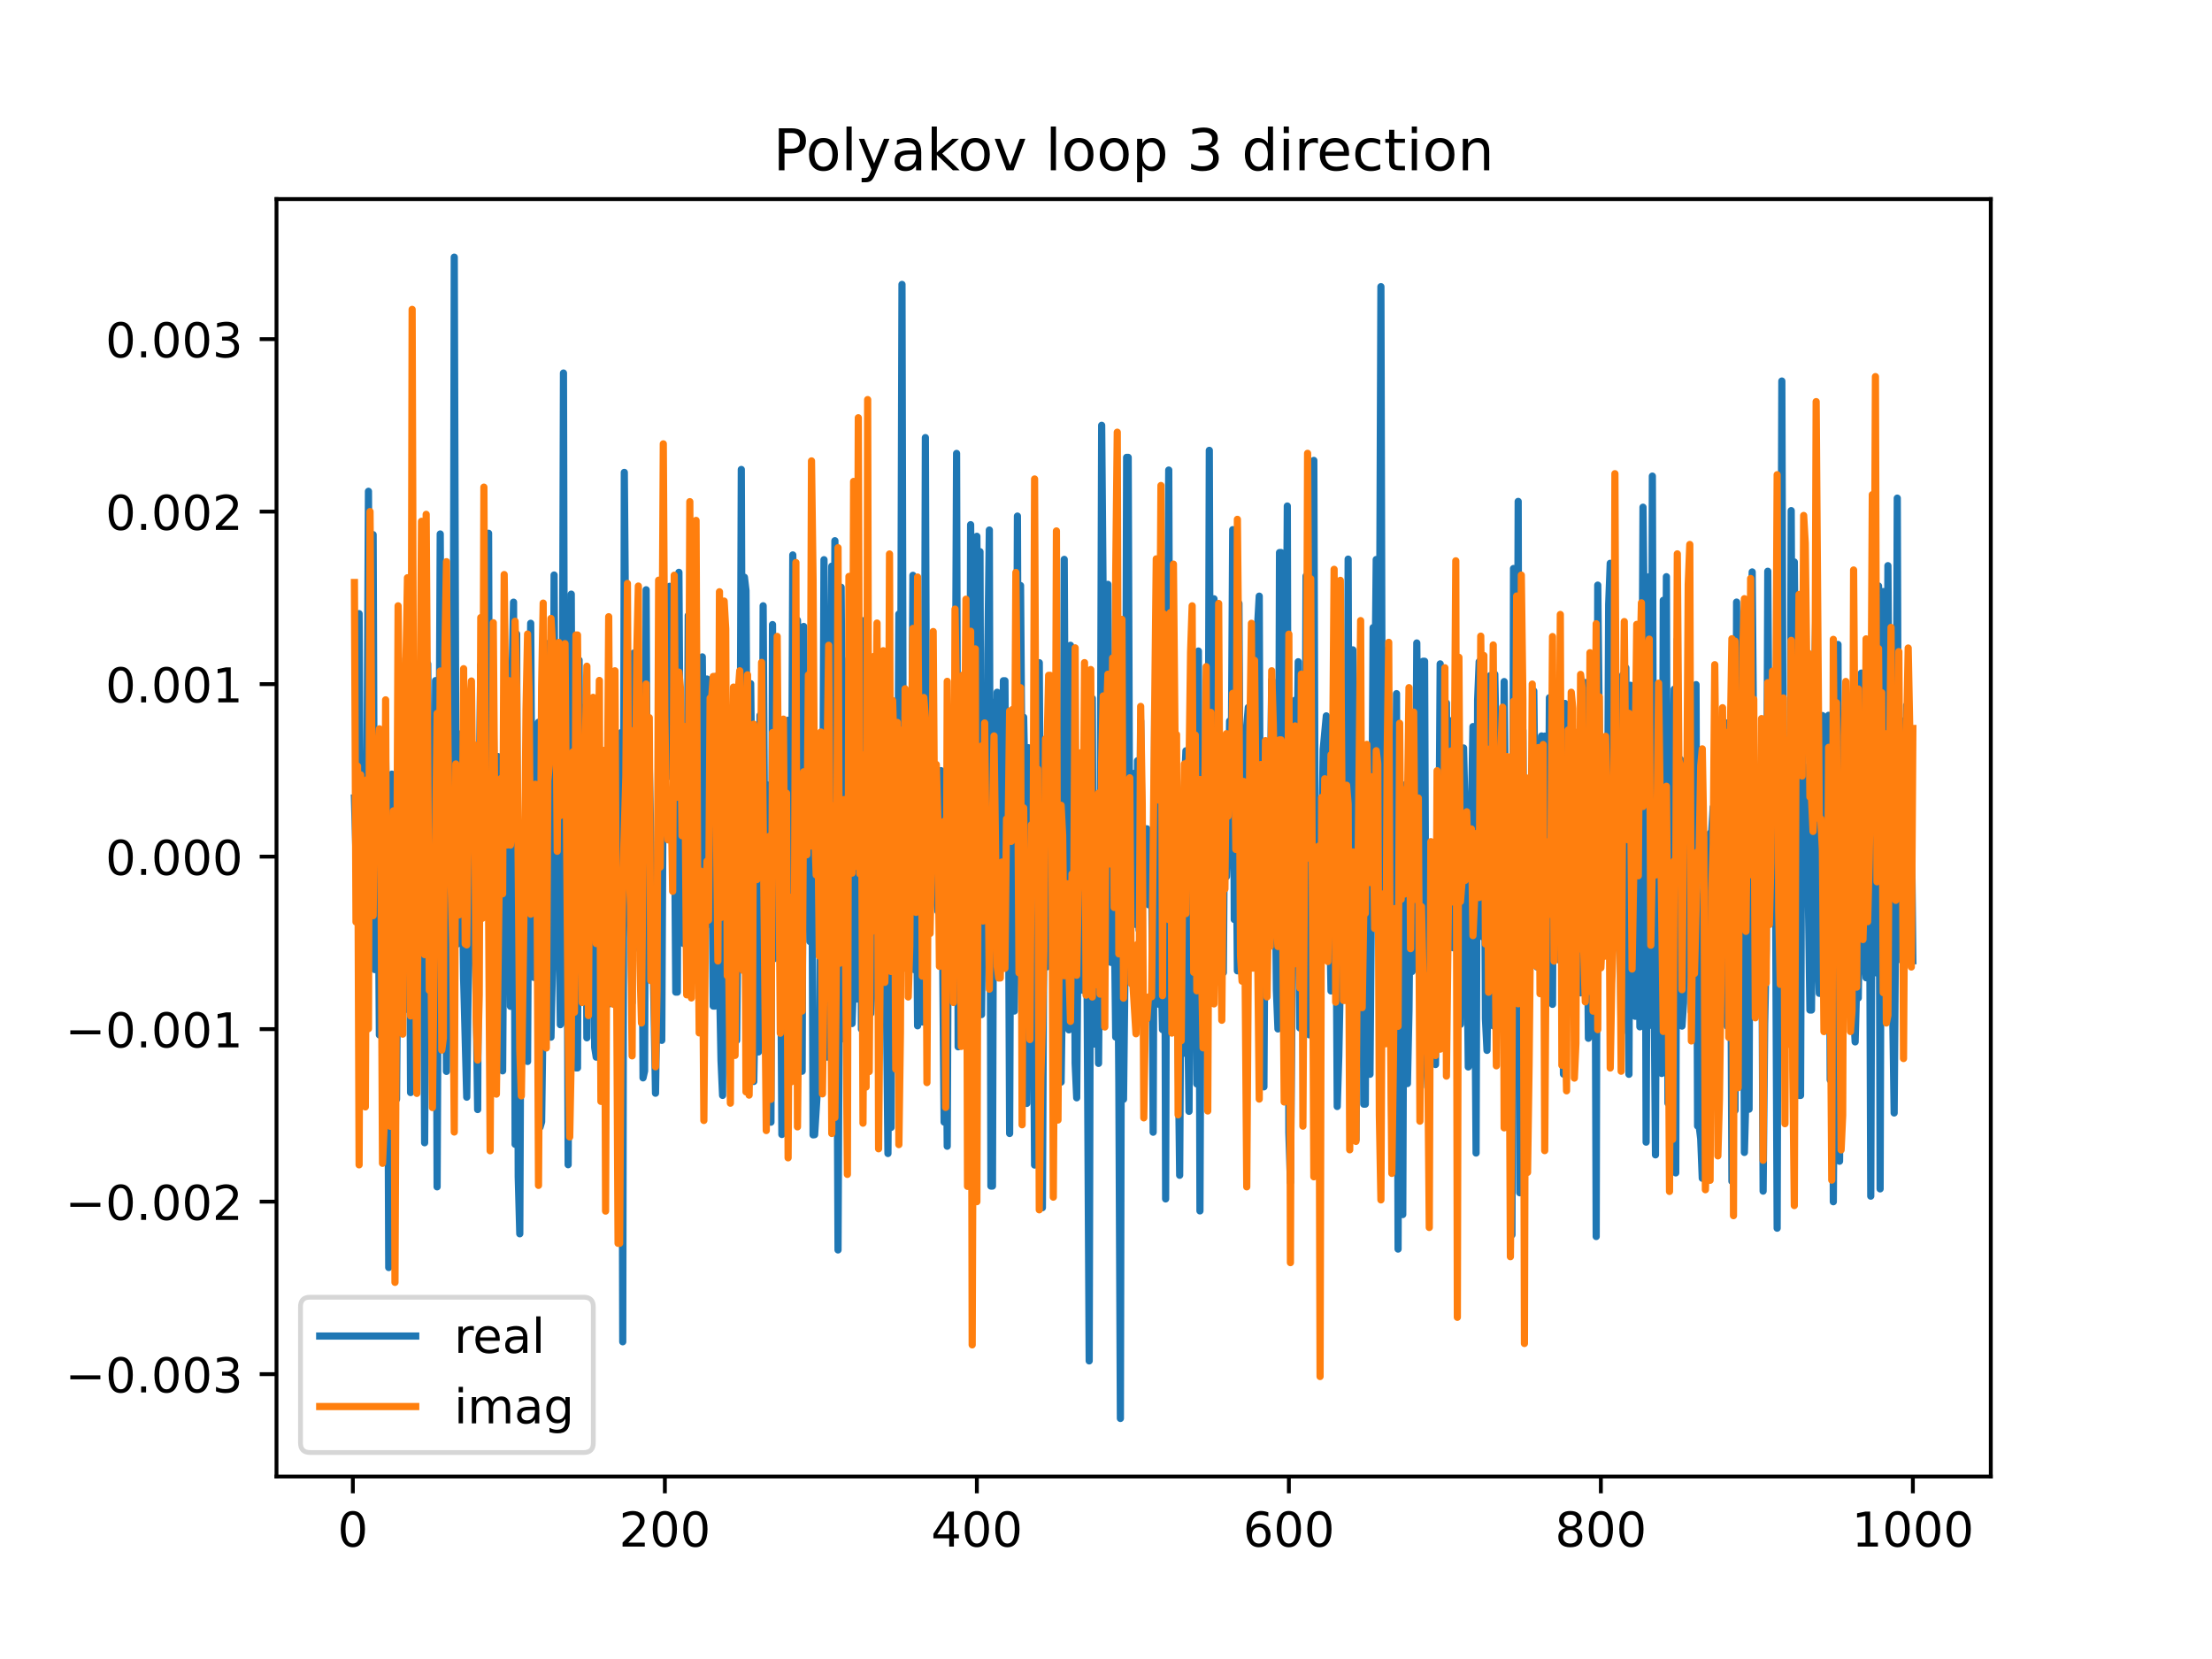 <?xml version="1.0" encoding="utf-8" standalone="no"?>
<!DOCTYPE svg PUBLIC "-//W3C//DTD SVG 1.1//EN"
  "http://www.w3.org/Graphics/SVG/1.1/DTD/svg11.dtd">
<!-- Created with matplotlib (https://matplotlib.org/) -->
<svg height="345.6pt" version="1.1" viewBox="0 0 460.8 345.6" width="460.8pt" xmlns="http://www.w3.org/2000/svg" xmlns:xlink="http://www.w3.org/1999/xlink">
 <defs>
  <style type="text/css">
*{stroke-linecap:butt;stroke-linejoin:round;}
  </style>
 </defs>
 <g id="figure_1">
  <g id="patch_1">
   <path d="M 0 345.6 
L 460.8 345.6 
L 460.8 0 
L 0 0 
z
" style="fill:#ffffff;"/>
  </g>
  <g id="axes_1">
   <g id="patch_2">
    <path d="M 57.6 307.584 
L 414.72 307.584 
L 414.72 41.472 
L 57.6 41.472 
z
" style="fill:#ffffff;"/>
   </g>
   <g id="matplotlib.axis_1">
    <g id="xtick_1">
     <g id="line2d_1">
      <defs>
       <path d="M 0 0 
L 0 3.5 
" id="me7a9d97489" style="stroke:#000000;stroke-width:0.8;"/>
      </defs>
      <g>
       <use style="stroke:#000000;stroke-width:0.8;" x="73.508" xlink:href="#me7a9d97489" y="307.584"/>
      </g>
     </g>
     <g id="text_1">
      <!-- 0 -->
      <defs>
       <path d="M 31.781 66.406 
Q 24.172 66.406 20.328 58.906 
Q 16.5 51.422 16.5 36.375 
Q 16.5 21.391 20.328 13.891 
Q 24.172 6.391 31.781 6.391 
Q 39.453 6.391 43.281 13.891 
Q 47.125 21.391 47.125 36.375 
Q 47.125 51.422 43.281 58.906 
Q 39.453 66.406 31.781 66.406 
z
M 31.781 74.219 
Q 44.047 74.219 50.516 64.516 
Q 56.984 54.828 56.984 36.375 
Q 56.984 17.969 50.516 8.266 
Q 44.047 -1.422 31.781 -1.422 
Q 19.531 -1.422 13.062 8.266 
Q 6.594 17.969 6.594 36.375 
Q 6.594 54.828 13.062 64.516 
Q 19.531 74.219 31.781 74.219 
z
" id="DejaVuSans-48"/>
      </defs>
      <g transform="translate(70.326 322.182)scale(0.1 -0.1)">
       <use xlink:href="#DejaVuSans-48"/>
      </g>
     </g>
    </g>
    <g id="xtick_2">
     <g id="line2d_2">
      <g>
       <use style="stroke:#000000;stroke-width:0.8;" x="138.504" xlink:href="#me7a9d97489" y="307.584"/>
      </g>
     </g>
     <g id="text_2">
      <!-- 200 -->
      <defs>
       <path d="M 19.188 8.297 
L 53.609 8.297 
L 53.609 0 
L 7.328 0 
L 7.328 8.297 
Q 12.938 14.109 22.625 23.891 
Q 32.328 33.688 34.812 36.531 
Q 39.547 41.844 41.422 45.531 
Q 43.312 49.219 43.312 52.781 
Q 43.312 58.594 39.234 62.25 
Q 35.156 65.922 28.609 65.922 
Q 23.969 65.922 18.812 64.312 
Q 13.672 62.703 7.812 59.422 
L 7.812 69.391 
Q 13.766 71.781 18.938 73 
Q 24.125 74.219 28.422 74.219 
Q 39.75 74.219 46.484 68.547 
Q 53.219 62.891 53.219 53.422 
Q 53.219 48.922 51.531 44.891 
Q 49.859 40.875 45.406 35.406 
Q 44.188 33.984 37.641 27.219 
Q 31.109 20.453 19.188 8.297 
z
" id="DejaVuSans-50"/>
      </defs>
      <g transform="translate(128.96 322.182)scale(0.1 -0.1)">
       <use xlink:href="#DejaVuSans-50"/>
       <use x="63.623" xlink:href="#DejaVuSans-48"/>
       <use x="127.246" xlink:href="#DejaVuSans-48"/>
      </g>
     </g>
    </g>
    <g id="xtick_3">
     <g id="line2d_3">
      <g>
       <use style="stroke:#000000;stroke-width:0.8;" x="203.5" xlink:href="#me7a9d97489" y="307.584"/>
      </g>
     </g>
     <g id="text_3">
      <!-- 400 -->
      <defs>
       <path d="M 37.797 64.312 
L 12.891 25.391 
L 37.797 25.391 
z
M 35.203 72.906 
L 47.609 72.906 
L 47.609 25.391 
L 58.016 25.391 
L 58.016 17.188 
L 47.609 17.188 
L 47.609 0 
L 37.797 0 
L 37.797 17.188 
L 4.891 17.188 
L 4.891 26.703 
z
" id="DejaVuSans-52"/>
      </defs>
      <g transform="translate(193.956 322.182)scale(0.1 -0.1)">
       <use xlink:href="#DejaVuSans-52"/>
       <use x="63.623" xlink:href="#DejaVuSans-48"/>
       <use x="127.246" xlink:href="#DejaVuSans-48"/>
      </g>
     </g>
    </g>
    <g id="xtick_4">
     <g id="line2d_4">
      <g>
       <use style="stroke:#000000;stroke-width:0.8;" x="268.495" xlink:href="#me7a9d97489" y="307.584"/>
      </g>
     </g>
     <g id="text_4">
      <!-- 600 -->
      <defs>
       <path d="M 33.016 40.375 
Q 26.375 40.375 22.484 35.828 
Q 18.609 31.297 18.609 23.391 
Q 18.609 15.531 22.484 10.953 
Q 26.375 6.391 33.016 6.391 
Q 39.656 6.391 43.531 10.953 
Q 47.406 15.531 47.406 23.391 
Q 47.406 31.297 43.531 35.828 
Q 39.656 40.375 33.016 40.375 
z
M 52.594 71.297 
L 52.594 62.312 
Q 48.875 64.062 45.094 64.984 
Q 41.312 65.922 37.594 65.922 
Q 27.828 65.922 22.672 59.328 
Q 17.531 52.734 16.797 39.406 
Q 19.672 43.656 24.016 45.922 
Q 28.375 48.188 33.594 48.188 
Q 44.578 48.188 50.953 41.516 
Q 57.328 34.859 57.328 23.391 
Q 57.328 12.156 50.688 5.359 
Q 44.047 -1.422 33.016 -1.422 
Q 20.359 -1.422 13.672 8.266 
Q 6.984 17.969 6.984 36.375 
Q 6.984 53.656 15.188 63.938 
Q 23.391 74.219 37.203 74.219 
Q 40.922 74.219 44.703 73.484 
Q 48.484 72.75 52.594 71.297 
z
" id="DejaVuSans-54"/>
      </defs>
      <g transform="translate(258.952 322.182)scale(0.1 -0.1)">
       <use xlink:href="#DejaVuSans-54"/>
       <use x="63.623" xlink:href="#DejaVuSans-48"/>
       <use x="127.246" xlink:href="#DejaVuSans-48"/>
      </g>
     </g>
    </g>
    <g id="xtick_5">
     <g id="line2d_5">
      <g>
       <use style="stroke:#000000;stroke-width:0.8;" x="333.491" xlink:href="#me7a9d97489" y="307.584"/>
      </g>
     </g>
     <g id="text_5">
      <!-- 800 -->
      <defs>
       <path d="M 31.781 34.625 
Q 24.75 34.625 20.719 30.859 
Q 16.703 27.094 16.703 20.516 
Q 16.703 13.922 20.719 10.156 
Q 24.75 6.391 31.781 6.391 
Q 38.812 6.391 42.859 10.172 
Q 46.922 13.969 46.922 20.516 
Q 46.922 27.094 42.891 30.859 
Q 38.875 34.625 31.781 34.625 
z
M 21.922 38.812 
Q 15.578 40.375 12.031 44.719 
Q 8.5 49.078 8.5 55.328 
Q 8.5 64.062 14.719 69.141 
Q 20.953 74.219 31.781 74.219 
Q 42.672 74.219 48.875 69.141 
Q 55.078 64.062 55.078 55.328 
Q 55.078 49.078 51.531 44.719 
Q 48 40.375 41.703 38.812 
Q 48.828 37.156 52.797 32.312 
Q 56.781 27.484 56.781 20.516 
Q 56.781 9.906 50.312 4.234 
Q 43.844 -1.422 31.781 -1.422 
Q 19.734 -1.422 13.25 4.234 
Q 6.781 9.906 6.781 20.516 
Q 6.781 27.484 10.781 32.312 
Q 14.797 37.156 21.922 38.812 
z
M 18.312 54.391 
Q 18.312 48.734 21.844 45.562 
Q 25.391 42.391 31.781 42.391 
Q 38.141 42.391 41.719 45.562 
Q 45.312 48.734 45.312 54.391 
Q 45.312 60.062 41.719 63.234 
Q 38.141 66.406 31.781 66.406 
Q 25.391 66.406 21.844 63.234 
Q 18.312 60.062 18.312 54.391 
z
" id="DejaVuSans-56"/>
      </defs>
      <g transform="translate(323.948 322.182)scale(0.1 -0.1)">
       <use xlink:href="#DejaVuSans-56"/>
       <use x="63.623" xlink:href="#DejaVuSans-48"/>
       <use x="127.246" xlink:href="#DejaVuSans-48"/>
      </g>
     </g>
    </g>
    <g id="xtick_6">
     <g id="line2d_6">
      <g>
       <use style="stroke:#000000;stroke-width:0.8;" x="398.487" xlink:href="#me7a9d97489" y="307.584"/>
      </g>
     </g>
     <g id="text_6">
      <!-- 1000 -->
      <defs>
       <path d="M 12.406 8.297 
L 28.516 8.297 
L 28.516 63.922 
L 10.984 60.406 
L 10.984 69.391 
L 28.422 72.906 
L 38.281 72.906 
L 38.281 8.297 
L 54.391 8.297 
L 54.391 0 
L 12.406 0 
z
" id="DejaVuSans-49"/>
      </defs>
      <g transform="translate(385.762 322.182)scale(0.1 -0.1)">
       <use xlink:href="#DejaVuSans-49"/>
       <use x="63.623" xlink:href="#DejaVuSans-48"/>
       <use x="127.246" xlink:href="#DejaVuSans-48"/>
       <use x="190.869" xlink:href="#DejaVuSans-48"/>
      </g>
     </g>
    </g>
   </g>
   <g id="matplotlib.axis_2">
    <g id="ytick_1">
     <g id="line2d_7">
      <defs>
       <path d="M 0 0 
L -3.5 0 
" id="m9cf619031a" style="stroke:#000000;stroke-width:0.8;"/>
      </defs>
      <g>
       <use style="stroke:#000000;stroke-width:0.8;" x="57.6" xlink:href="#m9cf619031a" y="286.261"/>
      </g>
     </g>
     <g id="text_7">
      <!-- −0.003 -->
      <defs>
       <path d="M 10.594 35.5 
L 73.188 35.5 
L 73.188 27.203 
L 10.594 27.203 
z
" id="DejaVuSans-8722"/>
       <path d="M 10.688 12.406 
L 21 12.406 
L 21 0 
L 10.688 0 
z
" id="DejaVuSans-46"/>
       <path d="M 40.578 39.312 
Q 47.656 37.797 51.625 33 
Q 55.609 28.219 55.609 21.188 
Q 55.609 10.406 48.188 4.484 
Q 40.766 -1.422 27.094 -1.422 
Q 22.516 -1.422 17.656 -0.516 
Q 12.797 0.391 7.625 2.203 
L 7.625 11.719 
Q 11.719 9.328 16.594 8.109 
Q 21.484 6.891 26.812 6.891 
Q 36.078 6.891 40.938 10.547 
Q 45.797 14.203 45.797 21.188 
Q 45.797 27.641 41.281 31.266 
Q 36.766 34.906 28.719 34.906 
L 20.219 34.906 
L 20.219 43.016 
L 29.109 43.016 
Q 36.375 43.016 40.234 45.922 
Q 44.094 48.828 44.094 54.297 
Q 44.094 59.906 40.109 62.906 
Q 36.141 65.922 28.719 65.922 
Q 24.656 65.922 20.016 65.031 
Q 15.375 64.156 9.812 62.312 
L 9.812 71.094 
Q 15.438 72.656 20.344 73.438 
Q 25.25 74.219 29.594 74.219 
Q 40.828 74.219 47.359 69.109 
Q 53.906 64.016 53.906 55.328 
Q 53.906 49.266 50.438 45.094 
Q 46.969 40.922 40.578 39.312 
z
" id="DejaVuSans-51"/>
      </defs>
      <g transform="translate(13.592 290.06)scale(0.1 -0.1)">
       <use xlink:href="#DejaVuSans-8722"/>
       <use x="83.789" xlink:href="#DejaVuSans-48"/>
       <use x="147.412" xlink:href="#DejaVuSans-46"/>
       <use x="179.199" xlink:href="#DejaVuSans-48"/>
       <use x="242.822" xlink:href="#DejaVuSans-48"/>
       <use x="306.445" xlink:href="#DejaVuSans-51"/>
      </g>
     </g>
    </g>
    <g id="ytick_2">
     <g id="line2d_8">
      <g>
       <use style="stroke:#000000;stroke-width:0.8;" x="57.6" xlink:href="#m9cf619031a" y="250.325"/>
      </g>
     </g>
     <g id="text_8">
      <!-- −0.002 -->
      <g transform="translate(13.592 254.124)scale(0.1 -0.1)">
       <use xlink:href="#DejaVuSans-8722"/>
       <use x="83.789" xlink:href="#DejaVuSans-48"/>
       <use x="147.412" xlink:href="#DejaVuSans-46"/>
       <use x="179.199" xlink:href="#DejaVuSans-48"/>
       <use x="242.822" xlink:href="#DejaVuSans-48"/>
       <use x="306.445" xlink:href="#DejaVuSans-50"/>
      </g>
     </g>
    </g>
    <g id="ytick_3">
     <g id="line2d_9">
      <g>
       <use style="stroke:#000000;stroke-width:0.8;" x="57.6" xlink:href="#m9cf619031a" y="214.389"/>
      </g>
     </g>
     <g id="text_9">
      <!-- −0.001 -->
      <g transform="translate(13.592 218.188)scale(0.1 -0.1)">
       <use xlink:href="#DejaVuSans-8722"/>
       <use x="83.789" xlink:href="#DejaVuSans-48"/>
       <use x="147.412" xlink:href="#DejaVuSans-46"/>
       <use x="179.199" xlink:href="#DejaVuSans-48"/>
       <use x="242.822" xlink:href="#DejaVuSans-48"/>
       <use x="306.445" xlink:href="#DejaVuSans-49"/>
      </g>
     </g>
    </g>
    <g id="ytick_4">
     <g id="line2d_10">
      <g>
       <use style="stroke:#000000;stroke-width:0.8;" x="57.6" xlink:href="#m9cf619031a" y="178.453"/>
      </g>
     </g>
     <g id="text_10">
      <!-- 0.000 -->
      <g transform="translate(21.972 182.252)scale(0.1 -0.1)">
       <use xlink:href="#DejaVuSans-48"/>
       <use x="63.623" xlink:href="#DejaVuSans-46"/>
       <use x="95.41" xlink:href="#DejaVuSans-48"/>
       <use x="159.033" xlink:href="#DejaVuSans-48"/>
       <use x="222.656" xlink:href="#DejaVuSans-48"/>
      </g>
     </g>
    </g>
    <g id="ytick_5">
     <g id="line2d_11">
      <g>
       <use style="stroke:#000000;stroke-width:0.8;" x="57.6" xlink:href="#m9cf619031a" y="142.517"/>
      </g>
     </g>
     <g id="text_11">
      <!-- 0.001 -->
      <g transform="translate(21.972 146.316)scale(0.1 -0.1)">
       <use xlink:href="#DejaVuSans-48"/>
       <use x="63.623" xlink:href="#DejaVuSans-46"/>
       <use x="95.41" xlink:href="#DejaVuSans-48"/>
       <use x="159.033" xlink:href="#DejaVuSans-48"/>
       <use x="222.656" xlink:href="#DejaVuSans-49"/>
      </g>
     </g>
    </g>
    <g id="ytick_6">
     <g id="line2d_12">
      <g>
       <use style="stroke:#000000;stroke-width:0.8;" x="57.6" xlink:href="#m9cf619031a" y="106.581"/>
      </g>
     </g>
     <g id="text_12">
      <!-- 0.002 -->
      <g transform="translate(21.972 110.38)scale(0.1 -0.1)">
       <use xlink:href="#DejaVuSans-48"/>
       <use x="63.623" xlink:href="#DejaVuSans-46"/>
       <use x="95.41" xlink:href="#DejaVuSans-48"/>
       <use x="159.033" xlink:href="#DejaVuSans-48"/>
       <use x="222.656" xlink:href="#DejaVuSans-50"/>
      </g>
     </g>
    </g>
    <g id="ytick_7">
     <g id="line2d_13">
      <g>
       <use style="stroke:#000000;stroke-width:0.8;" x="57.6" xlink:href="#m9cf619031a" y="70.645"/>
      </g>
     </g>
     <g id="text_13">
      <!-- 0.003 -->
      <g transform="translate(21.972 74.444)scale(0.1 -0.1)">
       <use xlink:href="#DejaVuSans-48"/>
       <use x="63.623" xlink:href="#DejaVuSans-46"/>
       <use x="95.41" xlink:href="#DejaVuSans-48"/>
       <use x="159.033" xlink:href="#DejaVuSans-48"/>
       <use x="222.656" xlink:href="#DejaVuSans-51"/>
      </g>
     </g>
    </g>
   </g>
   <g id="line2d_14">
    <path clip-path="url(#p8b4060fee7)" d="M 73.833 166.236 
L 74.158 177.897 
L 74.483 182.135 
L 74.808 127.833 
L 75.133 185.622 
L 75.458 158.33 
L 75.783 210.356 
L 76.108 199.92 
L 76.433 164.533 
L 76.758 102.347 
L 77.083 177.437 
L 77.408 154.807 
L 77.732 111.377 
L 78.057 201.98 
L 78.707 171.779 
L 79.032 215.6 
L 79.357 187.779 
L 79.682 193.89 
L 80.007 181.229 
L 80.332 156.976 
L 80.657 179.611 
L 80.982 264.053 
L 81.307 164.404 
L 81.632 161.27 
L 81.957 176.198 
L 82.607 228.993 
L 82.932 183.952 
L 83.257 170.721 
L 83.582 164.552 
L 83.907 182.074 
L 84.232 210.381 
L 84.557 137.2 
L 84.882 192.376 
L 85.207 164.562 
L 85.532 227.599 
L 85.857 208.362 
L 86.182 217.537 
L 86.507 166.359 
L 86.832 153.456 
L 87.157 205.099 
L 87.482 183.887 
L 87.807 151.445 
L 88.132 172.576 
L 88.457 238.059 
L 89.107 138.305 
L 89.432 179.441 
L 89.757 177.158 
L 90.082 213.366 
L 90.407 219.681 
L 90.732 141.782 
L 91.057 247.238 
L 91.707 111.237 
L 92.032 171.763 
L 92.357 196.122 
L 92.682 159.465 
L 93.007 223.189 
L 93.331 185.656 
L 93.656 209.619 
L 93.981 195.31 
L 94.306 201.681 
L 94.631 53.568 
L 94.956 158.478 
L 95.281 196.65 
L 95.606 156.627 
L 95.931 152.887 
L 96.581 203.904 
L 97.231 228.56 
L 97.881 177.892 
L 98.206 161.718 
L 98.531 160.521 
L 99.506 231.141 
L 99.831 163.341 
L 100.156 138.45 
L 100.481 190.649 
L 100.806 165.268 
L 101.131 112.81 
L 101.456 172.447 
L 101.781 111.091 
L 102.106 210.093 
L 102.431 199.026 
L 102.756 143.154 
L 103.081 182.879 
L 103.406 165.833 
L 103.731 157.601 
L 104.056 188.942 
L 104.381 174.1 
L 104.706 223.078 
L 105.031 174.378 
L 105.356 157.188 
L 105.681 199.074 
L 106.006 164.845 
L 106.331 209.631 
L 106.656 141.717 
L 106.981 125.44 
L 107.306 238.381 
L 107.631 132.072 
L 107.956 245.159 
L 108.281 257.022 
L 108.606 181.934 
L 108.931 203.415 
L 109.255 185.038 
L 109.58 220.236 
L 109.905 221.119 
L 110.23 158.36 
L 110.555 129.84 
L 110.88 184.117 
L 111.205 203.614 
L 111.53 192.747 
L 111.855 202.363 
L 112.18 150.451 
L 112.505 234.819 
L 112.83 233.699 
L 113.155 209.169 
L 113.48 133.859 
L 113.805 196.988 
L 114.13 190.224 
L 114.455 192.45 
L 114.78 216.059 
L 115.105 200.647 
L 115.43 119.785 
L 115.755 182.125 
L 116.08 139.868 
L 116.405 189.071 
L 116.73 213.462 
L 117.055 183.026 
L 117.38 77.708 
L 117.705 207.441 
L 118.03 159.683 
L 118.355 242.626 
L 119.005 123.769 
L 119.33 212.494 
L 119.655 215.759 
L 119.98 222.465 
L 120.305 222.465 
L 120.63 137.509 
L 120.955 187.556 
L 121.28 168.422 
L 121.605 159.371 
L 121.93 147.2 
L 122.255 216.193 
L 122.58 164.636 
L 123.23 195.826 
L 123.555 183.84 
L 123.88 218.184 
L 124.205 220.221 
L 124.53 161.669 
L 124.855 157.373 
L 125.179 226.95 
L 125.504 226.95 
L 125.829 183.498 
L 126.154 208.248 
L 126.479 184.816 
L 126.804 209.181 
L 127.129 157.95 
L 127.454 161.686 
L 128.104 192.46 
L 128.429 173.773 
L 128.754 163.569 
L 129.079 163.569 
L 129.404 152.612 
L 129.729 279.515 
L 130.054 98.406 
L 130.704 177.694 
L 131.029 163.115 
L 131.354 191.099 
L 131.679 208.915 
L 132.004 136.056 
L 132.329 175.731 
L 132.654 155.141 
L 133.304 197.877 
L 133.629 161.776 
L 133.954 224.538 
L 134.279 223.099 
L 134.604 122.858 
L 134.929 199.169 
L 135.254 158.991 
L 136.229 209.001 
L 136.554 227.741 
L 136.879 206.894 
L 137.204 194.803 
L 137.529 161.491 
L 137.854 216.726 
L 138.179 154.1 
L 138.504 167.74 
L 138.829 129.59 
L 139.154 161.788 
L 139.479 122.144 
L 139.804 158.622 
L 140.129 156.993 
L 140.454 163.532 
L 140.779 206.676 
L 141.103 206.676 
L 141.428 119.226 
L 141.753 170.517 
L 142.078 161.58 
L 142.403 196.555 
L 142.728 173.731 
L 143.053 189.436 
L 143.378 128.207 
L 143.703 184.412 
L 144.028 191.098 
L 144.353 173.816 
L 144.678 149.064 
L 145.003 181.756 
L 145.328 159.62 
L 145.653 196.142 
L 145.978 142.145 
L 146.303 136.84 
L 146.628 174.286 
L 146.953 193.089 
L 147.278 141.45 
L 147.603 171.347 
L 147.928 170.258 
L 148.253 170.258 
L 148.578 209.587 
L 148.903 209.587 
L 149.228 140.894 
L 149.878 204.062 
L 150.203 220.886 
L 150.528 228.191 
L 150.853 140.592 
L 151.178 202.363 
L 151.503 156.316 
L 151.828 156.316 
L 152.153 164.196 
L 152.478 153.759 
L 152.803 194.429 
L 153.128 186.234 
L 153.453 216.746 
L 153.778 184.174 
L 154.103 186.368 
L 154.428 97.799 
L 154.753 186.14 
L 155.078 120.249 
L 155.403 123.05 
L 155.728 179.519 
L 156.053 209.687 
L 156.378 142.416 
L 156.703 171.856 
L 157.027 225.286 
L 157.677 186.923 
L 158.002 219.141 
L 158.327 149.02 
L 158.652 208.173 
L 158.977 126.197 
L 159.302 178.545 
L 159.627 163.436 
L 159.952 226.443 
L 160.277 190.33 
L 160.602 233.77 
L 160.927 130.109 
L 161.252 199.722 
L 161.577 180.7 
L 161.902 171.37 
L 162.227 197.751 
L 162.552 184.251 
L 162.877 236.333 
L 163.202 185.368 
L 163.527 165.205 
L 163.852 201.43 
L 164.177 150.051 
L 164.502 218.217 
L 164.827 187.276 
L 165.152 115.605 
L 165.477 140.539 
L 165.802 175.045 
L 166.127 129.206 
L 166.777 171.529 
L 167.102 223.161 
L 167.427 130.501 
L 167.752 179.852 
L 168.402 158.849 
L 168.727 196.146 
L 169.052 155.927 
L 169.377 236.417 
L 169.702 236.374 
L 170.352 225.878 
L 170.677 225.357 
L 171.002 174.612 
L 171.327 187.466 
L 171.652 116.594 
L 171.977 189.115 
L 172.302 220.218 
L 173.276 117.941 
L 173.601 198.947 
L 173.926 112.641 
L 174.576 260.385 
L 175.226 122.33 
L 175.876 216.46 
L 176.201 148.67 
L 176.526 172.739 
L 176.851 137.243 
L 177.176 137.243 
L 177.501 213.224 
L 177.826 203.739 
L 178.151 169.112 
L 178.476 208.112 
L 178.801 187.704 
L 179.126 138.899 
L 179.451 214.392 
L 179.776 129.297 
L 180.101 177.216 
L 180.426 200.688 
L 180.751 211.396 
L 181.076 177.954 
L 181.401 211.122 
L 181.726 203.978 
L 182.051 165.115 
L 182.376 183.339 
L 182.701 150.439 
L 183.026 186.558 
L 183.351 182.576 
L 183.676 155.683 
L 184.001 199.578 
L 184.326 148.709 
L 184.651 208.737 
L 184.976 240.295 
L 185.301 188.777 
L 185.626 234.87 
L 185.951 159.958 
L 186.276 154.702 
L 186.601 192.447 
L 186.926 188.13 
L 187.251 127.908 
L 187.576 162.684 
L 187.901 59.246 
L 188.226 196.32 
L 188.55 147.168 
L 189.2 174.991 
L 189.525 182.475 
L 189.85 174.935 
L 190.175 119.852 
L 190.5 202.015 
L 190.825 171.035 
L 191.15 213.696 
L 191.475 187.242 
L 191.8 205.19 
L 192.125 212.9 
L 192.45 197.672 
L 192.775 91.159 
L 193.1 187.224 
L 193.425 157.677 
L 193.75 174.493 
L 194.075 154.204 
L 194.4 165.908 
L 194.725 185.528 
L 195.05 187.065 
L 195.375 189.836 
L 196.025 160.536 
L 196.675 233.752 
L 197 198.368 
L 197.325 238.782 
L 197.65 163.655 
L 197.975 164.87 
L 198.3 155.264 
L 198.625 198.741 
L 198.95 165.587 
L 199.275 94.456 
L 199.6 218.07 
L 200.25 161.578 
L 200.9 208.075 
L 201.55 160.555 
L 201.875 223.255 
L 202.2 109.298 
L 202.525 150.249 
L 203.175 180.087 
L 203.5 111.724 
L 203.825 156.739 
L 204.15 114.916 
L 204.474 211.358 
L 205.124 152.352 
L 205.449 198.243 
L 205.774 136.131 
L 206.099 110.414 
L 206.424 247.082 
L 206.749 247.082 
L 207.074 146.311 
L 207.399 164.274 
L 207.724 144.215 
L 208.049 193.67 
L 208.699 193.576 
L 209.024 141.813 
L 209.349 141.813 
L 209.674 190.417 
L 209.999 165.957 
L 210.324 236.128 
L 210.649 156.101 
L 210.974 170.383 
L 211.299 210.623 
L 211.624 189.219 
L 211.949 107.51 
L 212.274 197.44 
L 212.599 121.977 
L 212.924 165.487 
L 213.249 149.407 
L 213.574 166.386 
L 213.899 229.866 
L 214.224 155.758 
L 214.549 163.409 
L 214.874 197.965 
L 215.199 194.747 
L 215.524 242.698 
L 215.849 191.835 
L 216.174 228.444 
L 216.499 138.052 
L 217.149 251.585 
L 217.474 187.425 
L 217.799 198.039 
L 218.124 201.4 
L 218.449 170.905 
L 218.774 170.905 
L 219.099 190.728 
L 219.749 164 
L 220.074 179.227 
L 220.398 174.223 
L 221.048 225.428 
L 221.373 202.803 
L 221.698 116.529 
L 222.023 184.291 
L 222.348 166.953 
L 222.673 214.537 
L 222.998 134.426 
L 223.323 178.959 
L 223.648 160.656 
L 223.973 221.525 
L 224.298 228.693 
L 224.623 187.861 
L 224.948 162.951 
L 225.273 202.517 
L 225.598 206.308 
L 225.923 171.129 
L 226.248 168.417 
L 226.898 283.502 
L 227.223 162.34 
L 227.548 145.483 
L 227.873 217.498 
L 228.198 168.678 
L 228.523 179.634 
L 228.848 221.525 
L 229.173 181.7 
L 229.498 88.601 
L 229.823 126.923 
L 230.148 148.252 
L 230.473 178.241 
L 230.798 121.734 
L 231.123 170.348 
L 231.448 200.488 
L 231.773 162.66 
L 232.423 216.038 
L 232.748 182.455 
L 233.073 225.344 
L 233.398 295.488 
L 233.723 150.21 
L 234.048 229.007 
L 234.373 200.912 
L 234.698 95.277 
L 235.023 95.277 
L 235.348 183.735 
L 235.673 175.771 
L 235.998 175.771 
L 236.322 161.086 
L 236.647 192.592 
L 236.972 158.475 
L 237.297 193.747 
L 237.622 150.16 
L 237.947 180.015 
L 238.272 180.118 
L 238.597 172.657 
L 238.922 172.657 
L 239.247 188.47 
L 239.572 188.47 
L 239.897 174.729 
L 240.222 235.86 
L 240.547 147.92 
L 240.872 189.247 
L 241.197 140.577 
L 241.522 209.259 
L 241.847 200.527 
L 242.172 214.498 
L 242.497 133.335 
L 242.822 249.755 
L 243.147 145.083 
L 243.472 97.922 
L 243.797 188.845 
L 244.122 154.963 
L 245.097 189.8 
L 245.747 244.831 
L 246.072 187.797 
L 246.397 219.474 
L 246.722 164.669 
L 247.047 156.404 
L 247.372 207.932 
L 247.697 231.512 
L 248.022 166.803 
L 248.347 140.339 
L 248.672 209.05 
L 248.997 188.632 
L 249.322 225.809 
L 249.647 135.623 
L 249.972 252.256 
L 250.297 173.283 
L 250.622 198.485 
L 250.947 205.777 
L 251.272 175.536 
L 251.597 202.719 
L 251.922 93.814 
L 252.246 199.803 
L 252.896 124.743 
L 253.221 140.52 
L 253.546 146.147 
L 254.196 197.989 
L 254.521 192.181 
L 254.846 202.625 
L 255.171 158.127 
L 255.496 182.607 
L 255.821 175.544 
L 256.146 150.207 
L 256.471 162.499 
L 256.796 110.339 
L 257.121 191.558 
L 257.446 164.021 
L 257.771 202.239 
L 258.096 125.702 
L 258.421 185.689 
L 258.746 180.578 
L 259.071 204.363 
L 259.721 151.257 
L 260.046 147.367 
L 260.371 164.848 
L 260.696 175.959 
L 261.021 139.479 
L 261.346 196.32 
L 261.671 178.011 
L 261.996 130.109 
L 262.321 124.19 
L 262.646 210.473 
L 262.971 168.547 
L 263.296 226.41 
L 263.621 172.017 
L 263.946 168.446 
L 264.271 175.539 
L 264.596 168.673 
L 264.921 141.659 
L 265.246 186.923 
L 265.571 174.281 
L 265.896 206.277 
L 266.221 214.346 
L 266.546 115.104 
L 266.871 115.104 
L 267.521 210.586 
L 268.17 105.411 
L 268.495 235.963 
L 268.82 246.332 
L 269.47 172.298 
L 269.795 145.867 
L 270.12 163.693 
L 270.445 137.853 
L 270.77 214.139 
L 271.095 170.863 
L 271.42 152.897 
L 271.745 208.44 
L 272.07 119.996 
L 272.395 181.288 
L 272.72 215.563 
L 273.045 149.504 
L 273.695 95.916 
L 274.02 195.148 
L 274.345 227.045 
L 274.67 182.328 
L 274.995 172.97 
L 275.32 177.999 
L 275.645 156.075 
L 276.295 149.127 
L 276.62 177.651 
L 276.945 187.867 
L 277.27 206.431 
L 277.595 149.943 
L 277.92 201.598 
L 278.245 175.928 
L 278.57 230.503 
L 278.895 219.976 
L 279.22 203.647 
L 279.545 169.65 
L 279.87 181.061 
L 280.195 181.061 
L 280.52 206.014 
L 280.845 116.475 
L 281.17 221.383 
L 281.495 156.516 
L 281.82 135.374 
L 282.47 237.469 
L 282.795 177.893 
L 283.12 149.01 
L 283.445 163.536 
L 283.769 158.748 
L 284.094 230.016 
L 284.419 230.016 
L 284.744 160.811 
L 285.394 223.794 
L 285.719 184.62 
L 286.044 130.738 
L 286.369 149.21 
L 286.694 116.556 
L 287.019 189.027 
L 287.344 144.303 
L 287.669 59.718 
L 287.994 181.974 
L 288.319 193.414 
L 288.644 184.623 
L 288.969 135.432 
L 289.944 233.384 
L 290.269 191.7 
L 290.594 200.777 
L 290.919 144.502 
L 291.244 260.203 
L 291.569 162.872 
L 291.894 190.908 
L 292.219 253.015 
L 292.544 170.455 
L 292.869 163.394 
L 293.194 225.731 
L 293.519 210.49 
L 293.844 177.871 
L 294.169 202.384 
L 294.494 169.216 
L 294.819 186.612 
L 295.144 133.94 
L 295.469 169.83 
L 295.794 177.763 
L 296.119 182.071 
L 296.444 137.754 
L 296.769 137.754 
L 297.094 218.3 
L 297.419 226.473 
L 297.744 211.818 
L 298.069 185.381 
L 298.394 193.351 
L 298.719 178.401 
L 299.044 221.762 
L 299.369 190.035 
L 299.693 187.051 
L 300.018 138.297 
L 300.343 170.686 
L 300.668 164.871 
L 300.993 195.493 
L 301.318 146.445 
L 301.643 188.593 
L 301.968 176.576 
L 302.293 150.147 
L 302.618 197.418 
L 302.943 149.742 
L 303.268 177.61 
L 303.593 178.29 
L 303.918 177.629 
L 304.243 213.395 
L 304.568 177.547 
L 304.893 155.814 
L 305.218 170.3 
L 305.543 192.402 
L 305.868 222.267 
L 306.193 169.647 
L 306.518 169.647 
L 306.843 151.358 
L 307.493 240.202 
L 307.818 145.822 
L 308.143 137.837 
L 308.468 172.441 
L 308.793 195.129 
L 309.118 151.434 
L 309.443 212.261 
L 309.768 218.812 
L 310.093 192.777 
L 310.418 140.754 
L 310.743 194.642 
L 311.068 213.7 
L 311.393 140.462 
L 311.718 157.37 
L 312.043 161.383 
L 312.368 191.044 
L 312.693 204.461 
L 313.018 188.995 
L 313.343 141.985 
L 313.668 175.216 
L 313.993 190.596 
L 314.318 173.779 
L 314.643 175.328 
L 314.968 257.242 
L 315.293 118.432 
L 315.617 221.738 
L 315.942 200.758 
L 316.267 104.452 
L 316.592 248.474 
L 316.917 160.832 
L 317.242 152.137 
L 317.567 197.096 
L 317.892 180.827 
L 318.217 217.269 
L 318.542 197.756 
L 318.867 194.378 
L 319.192 178.964 
L 319.517 143.941 
L 320.167 201.436 
L 320.492 163.887 
L 320.817 175.713 
L 321.142 153.311 
L 321.467 162.861 
L 321.792 153.342 
L 322.117 205.384 
L 322.442 205.384 
L 322.767 145.344 
L 323.092 161.502 
L 323.417 209.224 
L 323.742 143.251 
L 324.392 196.119 
L 324.717 145.828 
L 325.042 200.154 
L 325.367 171.561 
L 325.692 223.754 
L 326.017 146.54 
L 326.342 148.786 
L 326.667 190.844 
L 326.992 202.812 
L 327.317 175.255 
L 327.642 164.418 
L 327.967 189.322 
L 328.292 178.528 
L 328.617 155.276 
L 328.942 160.961 
L 329.267 206.835 
L 329.592 177.751 
L 329.917 163.597 
L 330.242 142.181 
L 330.892 216.291 
L 331.217 181.094 
L 331.541 173.753 
L 331.866 161.738 
L 332.191 165.103 
L 332.516 257.591 
L 332.841 121.892 
L 333.491 181.671 
L 333.816 193.964 
L 334.141 158.204 
L 334.466 154.783 
L 334.791 192.4 
L 335.116 125.91 
L 335.441 117.341 
L 336.091 174.035 
L 336.416 175.493 
L 336.741 179.325 
L 337.066 189.822 
L 337.391 182.108 
L 337.716 215.198 
L 338.041 140.612 
L 338.366 184.843 
L 338.691 139.11 
L 339.016 191.158 
L 339.341 223.796 
L 339.666 142.761 
L 339.991 196.76 
L 340.316 202.086 
L 340.641 211.712 
L 341.291 134.83 
L 341.616 213.908 
L 341.941 173.892 
L 342.266 105.659 
L 342.591 135.646 
L 342.916 237.929 
L 343.241 162.493 
L 343.566 120.132 
L 343.891 213.58 
L 344.216 99.182 
L 344.541 201.679 
L 344.866 240.58 
L 345.191 157.243 
L 345.516 168.551 
L 345.841 145.738 
L 346.166 223.625 
L 346.491 125.056 
L 346.816 200.677 
L 347.141 120.138 
L 347.465 229.813 
L 347.79 150.61 
L 348.115 205.164 
L 348.44 167.213 
L 348.765 143.577 
L 349.09 244.333 
L 349.415 133.124 
L 349.74 184.332 
L 350.065 158.215 
L 350.39 213.749 
L 350.715 208.929 
L 351.04 177.017 
L 351.365 199.179 
L 351.69 199.711 
L 352.015 174.944 
L 352.34 210.807 
L 352.665 192.014 
L 352.99 215.748 
L 353.315 142.618 
L 353.64 234.572 
L 353.965 234.572 
L 354.29 237.207 
L 354.615 245.457 
L 354.94 187.138 
L 355.265 177.57 
L 355.59 176.549 
L 355.915 207.539 
L 356.24 173.59 
L 356.565 173.37 
L 356.89 168.145 
L 357.215 171.347 
L 357.54 199.152 
L 357.865 150.407 
L 358.19 212.239 
L 358.515 150.75 
L 358.84 205.963 
L 359.165 167.955 
L 359.49 150.577 
L 359.815 213.79 
L 360.14 187.635 
L 360.465 176.84 
L 360.79 246.089 
L 361.115 199.895 
L 361.44 231.321 
L 361.765 125.422 
L 362.09 187.758 
L 362.415 205.919 
L 363.065 144.157 
L 363.389 240.075 
L 363.714 227.82 
L 364.039 184.478 
L 364.364 231.066 
L 364.689 132.907 
L 365.014 119.146 
L 365.339 158.388 
L 365.664 160.551 
L 365.989 202.326 
L 366.639 202.326 
L 366.964 183.135 
L 367.289 248.131 
L 367.614 213.392 
L 367.939 197.788 
L 368.264 119 
L 368.589 167.881 
L 368.914 180.876 
L 369.239 158.641 
L 369.564 158.641 
L 369.889 188.193 
L 370.214 255.856 
L 370.539 134.87 
L 370.864 179.365 
L 371.189 79.378 
L 371.514 178.894 
L 371.839 190.178 
L 372.164 209.705 
L 372.489 173.323 
L 372.814 201.948 
L 373.139 106.373 
L 373.464 177.052 
L 373.789 117.064 
L 374.764 228.201 
L 375.089 228.201 
L 375.414 143.914 
L 375.739 183.961 
L 376.064 159.833 
L 376.389 176.218 
L 376.714 186.927 
L 377.039 210.41 
L 377.364 210.41 
L 377.689 168.983 
L 378.014 141.829 
L 378.339 124.013 
L 378.664 196.449 
L 378.989 206.927 
L 379.313 206.927 
L 379.638 149.061 
L 379.963 188.343 
L 380.288 152.302 
L 380.613 186.66 
L 380.938 149.007 
L 381.263 224.975 
L 381.588 151.434 
L 381.913 250.344 
L 382.238 200.527 
L 382.563 173.983 
L 382.888 134.252 
L 383.213 241.904 
L 383.538 197.252 
L 383.863 211.388 
L 384.188 188.673 
L 384.513 156.217 
L 384.838 203.618 
L 385.163 191.025 
L 385.488 184.235 
L 385.813 171.736 
L 386.138 210.72 
L 386.463 217.047 
L 386.788 204.602 
L 387.113 207.899 
L 387.438 183.681 
L 387.763 140.214 
L 388.088 153.633 
L 388.413 199.198 
L 388.738 203.681 
L 389.063 151.884 
L 389.388 162.603 
L 389.713 249.179 
L 390.038 160.547 
L 390.363 185.5 
L 390.688 183.047 
L 391.013 202.718 
L 391.338 122.065 
L 391.663 247.665 
L 391.988 142.168 
L 392.313 123.227 
L 392.638 137.85 
L 392.963 196.334 
L 393.288 117.839 
L 393.613 164.427 
L 394.588 231.852 
L 394.912 188.489 
L 395.237 103.771 
L 395.562 199.883 
L 395.887 150.07 
L 396.212 191.448 
L 396.537 196.266 
L 396.862 162.38 
L 397.187 146.928 
L 397.837 173.724 
L 398.162 169.795 
L 398.487 200.143 
L 398.487 200.143 
" style="fill:none;stroke:#1f77b4;stroke-linecap:square;stroke-width:1.5;"/>
   </g>
   <g id="line2d_15">
    <path clip-path="url(#p8b4060fee7)" d="M 73.833 121.342 
L 74.158 192.063 
L 74.483 159.594 
L 74.808 242.661 
L 75.133 161.412 
L 75.458 205.675 
L 76.108 230.587 
L 76.433 162.42 
L 76.758 214.302 
L 77.083 106.564 
L 77.732 190.756 
L 78.057 164.548 
L 78.382 159.799 
L 78.707 157.08 
L 79.032 151.83 
L 79.357 178.888 
L 79.682 242.34 
L 80.007 235.083 
L 80.332 145.789 
L 80.657 224.788 
L 80.982 223.184 
L 81.307 234.629 
L 81.632 182.769 
L 81.957 168.918 
L 82.282 267.14 
L 82.932 126.203 
L 83.257 154.773 
L 83.582 207.878 
L 83.907 215.432 
L 84.232 144.943 
L 84.557 138.911 
L 84.882 120.356 
L 85.532 211.639 
L 85.857 64.452 
L 86.182 166.497 
L 86.507 188.611 
L 86.832 227.772 
L 87.157 177.174 
L 87.482 152.524 
L 87.807 108.6 
L 88.132 173.456 
L 88.457 198.864 
L 88.782 107.146 
L 89.432 206.304 
L 89.757 197.782 
L 90.082 230.725 
L 91.057 148.611 
L 91.382 190.273 
L 91.707 139.783 
L 92.032 218.748 
L 92.357 216.282 
L 92.682 135.449 
L 93.007 117.01 
L 93.331 155.978 
L 93.656 180.738 
L 93.981 184.476 
L 94.306 196.61 
L 94.631 235.819 
L 94.956 159.144 
L 95.281 172.396 
L 95.606 190.597 
L 95.931 161.566 
L 96.256 182.138 
L 96.581 139.302 
L 96.906 196.633 
L 97.231 196.842 
L 97.881 147.135 
L 98.206 141.861 
L 98.531 169.986 
L 98.856 155.18 
L 99.181 211.717 
L 99.506 220.829 
L 99.831 207.312 
L 100.156 128.65 
L 100.481 191.297 
L 100.806 101.484 
L 101.131 173.79 
L 101.456 186.853 
L 101.781 188.89 
L 102.106 239.725 
L 102.756 129.725 
L 103.081 171.386 
L 103.406 227.923 
L 104.056 179.251 
L 104.381 162.164 
L 104.706 186.202 
L 105.031 119.69 
L 105.681 176.031 
L 106.006 141.778 
L 106.331 176.052 
L 106.656 173.141 
L 106.981 163.653 
L 107.306 129.423 
L 107.631 143.397 
L 108.281 218.65 
L 108.606 228.287 
L 109.255 183.278 
L 109.58 147.656 
L 109.905 132.079 
L 110.23 144.731 
L 110.555 190.442 
L 110.88 188.188 
L 111.205 184.418 
L 111.53 163.373 
L 111.855 179.027 
L 112.18 246.937 
L 112.83 143.016 
L 113.155 125.636 
L 113.48 211.807 
L 113.805 218.313 
L 114.13 162.658 
L 114.455 159.093 
L 114.78 128.835 
L 115.105 134.309 
L 115.43 154.42 
L 115.755 136.444 
L 116.08 177.333 
L 116.405 133.822 
L 116.73 169.906 
L 117.055 143.46 
L 117.38 144.989 
L 117.705 134.077 
L 118.355 214.054 
L 118.68 236.849 
L 119.005 219.805 
L 119.33 156.623 
L 119.655 210.886 
L 119.98 132.276 
L 120.305 132.276 
L 120.63 171.011 
L 120.955 185.843 
L 121.28 208.844 
L 121.605 172.071 
L 122.255 138.783 
L 122.58 211.555 
L 122.905 162.865 
L 123.23 163.958 
L 123.555 145.27 
L 123.88 187.515 
L 124.205 196.559 
L 124.855 141.747 
L 125.179 229.437 
L 125.504 229.437 
L 125.829 156.315 
L 126.154 252.294 
L 126.479 172.812 
L 126.804 128.473 
L 127.129 183.814 
L 127.454 175.355 
L 127.779 209.217 
L 128.104 139.738 
L 128.754 259.009 
L 129.079 259.009 
L 129.404 207.227 
L 129.729 184.27 
L 130.379 161.728 
L 130.704 121.543 
L 131.029 180.575 
L 131.354 188.617 
L 131.679 219.955 
L 132.004 152.172 
L 132.329 170.868 
L 132.654 135.796 
L 132.979 122.084 
L 133.304 200.078 
L 133.629 213.117 
L 133.954 177.253 
L 134.279 174.704 
L 134.604 142.488 
L 134.929 179.148 
L 135.254 149.491 
L 135.579 204.283 
L 135.904 185.171 
L 136.554 222.233 
L 136.879 206.356 
L 137.204 120.864 
L 137.529 180.634 
L 137.854 149.085 
L 138.179 92.461 
L 138.504 149.145 
L 138.829 170.123 
L 139.154 174.954 
L 139.479 164.578 
L 139.804 165.136 
L 140.129 185.681 
L 140.454 119.832 
L 140.779 166.075 
L 141.103 166.075 
L 141.428 140.015 
L 141.753 143.385 
L 142.078 174.103 
L 142.403 151.284 
L 142.728 167.197 
L 143.053 207.244 
L 143.378 177.438 
L 143.703 104.503 
L 144.028 207.886 
L 144.353 168.926 
L 144.678 184.253 
L 145.003 108.41 
L 145.328 180.906 
L 145.653 215.172 
L 145.978 181.464 
L 146.303 190.768 
L 146.628 233.415 
L 146.953 192.679 
L 147.278 179.405 
L 147.603 191.687 
L 147.928 145.414 
L 148.253 145.414 
L 148.578 140.92 
L 148.903 140.92 
L 149.553 200.193 
L 149.878 123.274 
L 150.203 191.131 
L 150.528 142.606 
L 150.853 125.215 
L 151.178 130.986 
L 151.503 203.262 
L 151.828 203.262 
L 152.153 229.815 
L 152.478 166.252 
L 152.803 143.133 
L 153.128 219.86 
L 153.778 144.198 
L 154.103 139.733 
L 154.428 149.423 
L 154.753 202.156 
L 155.078 159.412 
L 155.403 227.455 
L 155.728 140.566 
L 156.053 228.132 
L 156.378 204.7 
L 156.703 225.142 
L 157.027 150.852 
L 157.352 157.737 
L 157.677 183.231 
L 158.327 177.26 
L 158.652 137.987 
L 159.627 235.514 
L 160.277 174.205 
L 160.602 229.014 
L 160.927 152.607 
L 161.252 170.13 
L 161.577 170.81 
L 161.902 132.574 
L 162.552 215.243 
L 163.202 149.81 
L 163.527 193.58 
L 163.852 165.233 
L 164.177 241.198 
L 164.502 186.875 
L 164.827 225.379 
L 165.152 198.89 
L 165.477 197.046 
L 165.802 117.183 
L 166.127 234.747 
L 166.452 203.46 
L 166.777 209.028 
L 167.102 210.62 
L 167.427 160.767 
L 167.752 177.349 
L 168.077 178.066 
L 168.402 140.598 
L 168.727 176.272 
L 169.052 96.015 
L 169.377 120.856 
L 169.702 172.797 
L 170.027 182.273 
L 170.352 167.623 
L 170.677 199.192 
L 171.002 152.483 
L 171.327 227.873 
L 172.627 134.425 
L 173.276 236.13 
L 173.601 167.854 
L 173.926 232.812 
L 174.251 198.881 
L 174.576 114.096 
L 174.901 200.673 
L 175.226 174.674 
L 175.551 188.874 
L 175.876 166.56 
L 176.526 244.649 
L 176.851 120.082 
L 177.176 120.082 
L 177.501 181.89 
L 177.826 100.291 
L 178.151 158.295 
L 178.476 180.503 
L 178.801 87.026 
L 179.126 182.047 
L 179.451 157.186 
L 179.776 233.981 
L 180.101 181.58 
L 180.426 226.446 
L 180.751 83.243 
L 181.076 223.223 
L 181.401 177.1 
L 181.726 194.008 
L 182.051 136.734 
L 182.376 161.604 
L 182.701 129.791 
L 183.026 239.313 
L 183.351 202.301 
L 183.676 180.238 
L 184.001 135.556 
L 184.326 204.642 
L 184.651 190.081 
L 184.976 192.546 
L 185.301 115.405 
L 185.626 202.376 
L 185.951 145.918 
L 186.276 157.656 
L 186.601 222.732 
L 186.926 150.492 
L 187.251 238.44 
L 187.576 215.043 
L 187.901 152.087 
L 188.226 201.727 
L 188.55 143.486 
L 188.875 150.916 
L 189.2 207.684 
L 189.525 197.129 
L 189.85 157.049 
L 190.175 130.911 
L 190.5 140.998 
L 190.825 190.067 
L 191.15 120.208 
L 191.475 158.662 
L 191.8 146.939 
L 192.125 203.346 
L 192.45 145.304 
L 192.775 149.503 
L 193.1 225.527 
L 193.425 163.652 
L 193.75 194.469 
L 194.075 177.857 
L 194.4 131.56 
L 194.725 176.788 
L 195.05 159.26 
L 195.375 170.647 
L 195.7 201.311 
L 196.35 180.33 
L 196.675 171.093 
L 197 230.695 
L 197.325 141.932 
L 197.65 177.082 
L 197.975 184.75 
L 198.3 179.286 
L 198.625 208.835 
L 198.95 126.89 
L 199.275 145.367 
L 199.6 194.882 
L 199.925 172.002 
L 200.25 217.998 
L 200.575 140.624 
L 200.9 164.677 
L 201.225 124.829 
L 201.55 247.14 
L 201.875 211.639 
L 202.2 131.497 
L 202.525 280.162 
L 202.85 190.491 
L 203.175 135.176 
L 203.5 250.328 
L 203.825 158.668 
L 204.15 180.687 
L 204.474 155.402 
L 204.799 191.864 
L 205.124 150.607 
L 205.449 181.004 
L 205.774 173.712 
L 206.099 206.061 
L 206.424 171.605 
L 206.749 171.605 
L 207.074 153.305 
L 207.724 201.314 
L 208.049 203.74 
L 208.374 203.74 
L 208.699 179.579 
L 209.024 201.718 
L 209.349 201.718 
L 209.674 170.599 
L 209.999 173.925 
L 210.324 148.102 
L 210.649 175.277 
L 210.974 147.757 
L 211.299 172.199 
L 211.624 119.247 
L 211.949 151.176 
L 212.274 202.667 
L 212.599 143.263 
L 212.924 234.313 
L 213.249 168.294 
L 213.574 200.8 
L 214.224 181.53 
L 214.549 216.556 
L 214.874 171.808 
L 215.199 182.746 
L 215.524 99.778 
L 215.849 178.284 
L 216.174 160.224 
L 216.499 252.027 
L 216.824 224.337 
L 217.149 213.301 
L 217.474 198.058 
L 217.799 153.899 
L 218.124 155.8 
L 218.449 140.682 
L 218.774 140.682 
L 219.099 166.747 
L 219.424 249.387 
L 219.749 197.061 
L 220.074 110.604 
L 220.398 233.324 
L 220.723 184.849 
L 221.048 167.758 
L 221.373 174.051 
L 221.698 203.263 
L 222.023 202.158 
L 222.348 184.103 
L 222.673 201.866 
L 222.998 212.772 
L 223.323 182.056 
L 223.648 191.884 
L 223.973 134.959 
L 224.298 203.165 
L 224.623 185.784 
L 224.948 179.192 
L 225.273 156.761 
L 225.598 181.953 
L 225.923 138.035 
L 226.248 207.309 
L 226.898 157.686 
L 227.223 139.481 
L 227.548 207.692 
L 227.873 180.203 
L 228.523 205.152 
L 228.848 165.217 
L 229.173 207.098 
L 229.498 158.736 
L 229.823 144.975 
L 230.148 213.942 
L 230.473 150.063 
L 230.798 140.452 
L 231.123 179.983 
L 231.448 174.521 
L 231.773 137.071 
L 232.098 189.043 
L 232.423 119.363 
L 232.748 90.035 
L 233.073 198.712 
L 233.398 169.935 
L 233.723 129.033 
L 234.048 207.932 
L 234.373 186.21 
L 234.698 194.854 
L 235.023 194.854 
L 235.348 162.031 
L 235.673 204.933 
L 235.998 204.933 
L 236.647 215.355 
L 236.972 196.699 
L 237.297 206.709 
L 237.622 147.152 
L 237.947 167.484 
L 238.272 232.868 
L 238.597 212.276 
L 238.922 212.276 
L 239.247 207.687 
L 239.897 207.646 
L 240.872 116.421 
L 241.197 166.641 
L 241.522 149.157 
L 241.847 101.141 
L 242.172 207.415 
L 242.497 127.913 
L 242.822 152.252 
L 243.147 143.549 
L 243.472 191.573 
L 243.797 127.611 
L 244.122 215.214 
L 244.447 117.519 
L 244.772 153.165 
L 245.097 153.027 
L 245.422 232.239 
L 245.747 180.707 
L 246.072 216.8 
L 246.397 180.311 
L 246.722 159.142 
L 247.047 190.326 
L 247.372 158.811 
L 247.697 159.65 
L 248.022 135.815 
L 248.347 126.205 
L 248.672 202.554 
L 248.997 153.12 
L 249.322 206.404 
L 249.647 165.019 
L 249.972 162.385 
L 250.297 201.239 
L 250.622 218.285 
L 250.947 167.902 
L 251.272 138.878 
L 251.597 231.44 
L 251.922 161.76 
L 252.246 148.408 
L 252.571 202.159 
L 252.896 209.128 
L 253.221 170.238 
L 253.546 204.548 
L 253.871 125.713 
L 254.196 184.832 
L 254.521 212.537 
L 254.846 174.793 
L 255.171 185.192 
L 255.496 152.831 
L 255.821 170.037 
L 256.146 155.117 
L 256.471 162.597 
L 256.796 144.438 
L 257.121 149.297 
L 257.446 176.949 
L 257.771 108.187 
L 258.096 143.118 
L 258.421 199.103 
L 258.746 204.4 
L 259.071 162.789 
L 259.721 247.243 
L 260.371 152.924 
L 260.696 129.846 
L 261.021 201.684 
L 261.346 137.562 
L 261.996 198.304 
L 262.321 228.958 
L 262.646 159.263 
L 262.971 171.332 
L 263.296 197.024 
L 263.621 154.29 
L 263.946 207.677 
L 264.271 187.827 
L 264.596 197.159 
L 264.921 139.73 
L 265.246 150.758 
L 265.571 168.307 
L 265.896 192.042 
L 266.221 197.175 
L 266.546 154.129 
L 266.871 154.129 
L 267.521 229.562 
L 267.846 170.751 
L 268.17 192.17 
L 268.495 132.106 
L 268.82 263.03 
L 269.145 171.602 
L 269.47 200.884 
L 269.795 151.224 
L 270.445 182.185 
L 270.77 205.815 
L 271.095 140.425 
L 271.42 234.597 
L 271.745 178.915 
L 272.07 178.918 
L 272.395 94.436 
L 272.72 146.129 
L 273.045 120.564 
L 273.695 245.147 
L 274.02 194.612 
L 274.345 187.368 
L 274.67 176.278 
L 274.995 286.754 
L 275.32 166.114 
L 275.645 190.651 
L 275.97 162.231 
L 276.295 187.844 
L 276.62 200.305 
L 277.27 157.235 
L 277.595 160.01 
L 277.92 118.602 
L 278.245 208.771 
L 278.895 132.638 
L 279.22 120.899 
L 279.87 208.411 
L 280.195 208.411 
L 280.52 163.579 
L 280.845 167.488 
L 281.17 239.527 
L 281.495 200.65 
L 281.82 177.461 
L 282.145 193.097 
L 282.47 237.771 
L 282.795 191.57 
L 283.445 129.282 
L 283.769 209.913 
L 284.094 190.273 
L 284.419 190.273 
L 284.744 155.073 
L 285.394 183.848 
L 285.719 161.819 
L 286.044 169.152 
L 286.369 193.422 
L 286.694 156.385 
L 287.019 159.041 
L 287.344 232.335 
L 287.669 249.96 
L 287.994 186.232 
L 288.319 194.834 
L 288.644 217.436 
L 288.969 157.487 
L 289.294 133.808 
L 289.619 208.911 
L 289.944 244.442 
L 290.269 221.165 
L 290.594 189.272 
L 290.919 195.743 
L 291.244 213.8 
L 291.569 150.674 
L 291.894 187.344 
L 292.219 164.467 
L 292.544 186.268 
L 292.869 174.504 
L 293.194 169.035 
L 293.519 143.249 
L 293.844 197.635 
L 294.169 162.063 
L 294.494 148.338 
L 294.819 187.372 
L 295.144 170.001 
L 295.469 166.248 
L 295.794 233.561 
L 296.119 188.864 
L 296.444 203.099 
L 296.769 203.099 
L 297.094 214.833 
L 297.419 219.982 
L 297.744 255.706 
L 298.069 175.331 
L 298.394 194.202 
L 298.719 204.304 
L 299.044 219.886 
L 299.369 160.554 
L 299.693 183.518 
L 300.018 218.561 
L 300.343 185.275 
L 300.668 207.047 
L 300.993 139.106 
L 301.318 224.173 
L 301.968 168.289 
L 302.293 156.44 
L 302.618 187.892 
L 302.943 162.723 
L 303.268 116.829 
L 303.593 274.414 
L 303.918 136.931 
L 304.243 187.807 
L 304.568 183.681 
L 304.893 172.868 
L 305.218 183.408 
L 305.543 169.109 
L 305.868 180.972 
L 306.193 172.679 
L 306.518 172.679 
L 306.843 194.911 
L 307.818 173.488 
L 308.143 186.964 
L 308.468 132.519 
L 308.793 163.763 
L 309.118 136.552 
L 309.443 196.667 
L 309.768 156.011 
L 310.093 206.703 
L 310.418 176.954 
L 310.743 172.799 
L 311.068 134.356 
L 311.393 188.391 
L 311.718 222.032 
L 312.043 176.125 
L 312.368 186.933 
L 312.693 155.527 
L 313.018 147.32 
L 313.343 234.948 
L 313.668 181.591 
L 313.993 157.601 
L 314.318 195.598 
L 314.643 261.793 
L 314.968 226.551 
L 315.293 146.094 
L 315.617 183.619 
L 315.942 124.159 
L 316.267 209.112 
L 316.592 194.702 
L 316.917 119.8 
L 317.242 145.509 
L 317.567 279.874 
L 317.892 162.018 
L 318.217 244.231 
L 318.542 221.582 
L 318.867 190.03 
L 319.192 142.504 
L 319.517 169.125 
L 319.842 171.475 
L 320.167 201.339 
L 320.492 155.727 
L 320.817 207.004 
L 321.142 187.748 
L 321.467 155.101 
L 321.792 239.698 
L 322.117 190.635 
L 322.442 190.635 
L 322.767 175.227 
L 323.092 178.535 
L 323.417 132.608 
L 323.742 200.218 
L 324.067 170.863 
L 324.392 187.826 
L 324.717 181.556 
L 325.042 128.003 
L 325.367 221.914 
L 325.692 179.336 
L 326.017 211.176 
L 326.342 227.238 
L 326.667 152.081 
L 326.992 182.968 
L 327.317 144.208 
L 327.642 147.593 
L 327.967 224.587 
L 328.292 217.354 
L 328.617 152.528 
L 328.942 197.712 
L 329.267 140.492 
L 329.592 143.284 
L 329.917 197.755 
L 330.242 208.71 
L 330.567 186.649 
L 330.892 206.542 
L 331.217 135.97 
L 331.541 143.447 
L 331.866 210.641 
L 332.516 129.937 
L 332.841 214.486 
L 333.166 145.151 
L 333.491 201.624 
L 333.816 194.964 
L 334.141 199.244 
L 334.466 153.385 
L 334.791 164.611 
L 335.116 168.081 
L 335.441 222.489 
L 335.766 204.879 
L 336.091 195.488 
L 336.416 98.676 
L 336.741 174.887 
L 337.066 170.158 
L 337.391 181.962 
L 337.716 223.159 
L 338.041 163.46 
L 338.366 129.483 
L 338.691 163.623 
L 339.016 174.911 
L 339.341 148.597 
L 339.666 162.527 
L 339.991 201.867 
L 340.316 183.276 
L 340.966 130.068 
L 341.291 182.447 
L 341.616 139.666 
L 341.941 125.574 
L 342.266 168.008 
L 342.591 163.97 
L 342.916 157.495 
L 343.241 134.824 
L 343.566 133.145 
L 343.891 196.907 
L 344.216 179.71 
L 344.541 176.991 
L 344.866 182.283 
L 345.191 170.651 
L 345.516 142.31 
L 346.491 214.871 
L 347.141 163.796 
L 347.465 197.213 
L 347.79 248.196 
L 348.115 184.981 
L 348.44 237.365 
L 348.765 179.338 
L 349.09 183.383 
L 349.415 115.38 
L 349.74 158.31 
L 350.065 159.59 
L 350.39 206.173 
L 350.715 175.084 
L 351.04 162.773 
L 351.365 169.927 
L 351.69 121.733 
L 352.015 113.424 
L 352.34 216.853 
L 352.665 185.347 
L 352.99 202.812 
L 353.64 177.422 
L 353.965 177.422 
L 354.29 159.562 
L 354.615 155.999 
L 354.94 174.681 
L 355.265 247.84 
L 355.59 236.925 
L 355.915 217.867 
L 356.24 245.88 
L 356.565 185.671 
L 356.89 175.858 
L 357.215 138.467 
L 357.54 169.895 
L 357.865 240.792 
L 358.19 229.011 
L 358.515 205.159 
L 358.84 147.429 
L 359.165 197.342 
L 359.49 152.547 
L 359.815 154.636 
L 360.14 216.109 
L 360.465 152.912 
L 360.79 133.058 
L 361.115 253.246 
L 361.44 133.553 
L 361.765 213.799 
L 362.09 226.586 
L 362.415 152.703 
L 362.74 171.752 
L 363.065 135.103 
L 363.389 124.72 
L 363.714 194.023 
L 364.039 167.458 
L 364.364 175.831 
L 364.689 120.507 
L 365.014 182.295 
L 365.339 145.661 
L 365.664 212.029 
L 365.989 204.664 
L 366.639 204.664 
L 366.964 149.694 
L 367.289 241.712 
L 367.614 178.87 
L 367.939 204.767 
L 368.264 142.205 
L 368.589 192.62 
L 368.914 179.634 
L 369.239 139.815 
L 369.564 139.815 
L 369.889 157.982 
L 370.214 98.892 
L 370.539 189.931 
L 370.864 205.072 
L 371.189 186.591 
L 371.514 145.405 
L 371.839 234.093 
L 372.164 154.207 
L 372.489 165.118 
L 372.814 217.557 
L 373.139 133.4 
L 373.464 223.057 
L 373.789 251.14 
L 374.114 161.362 
L 374.439 161.667 
L 374.764 123.833 
L 375.089 123.833 
L 375.414 161.662 
L 375.739 107.385 
L 376.064 113.173 
L 376.389 139.413 
L 376.714 136.046 
L 377.039 166.029 
L 377.364 166.029 
L 377.689 173.202 
L 378.014 166.189 
L 378.339 83.663 
L 378.989 170.555 
L 379.313 170.555 
L 379.638 177.08 
L 379.963 214.901 
L 380.288 196.362 
L 380.613 203.404 
L 380.938 155.688 
L 381.588 245.842 
L 381.913 133.192 
L 382.238 180.883 
L 382.563 146.386 
L 382.888 196.918 
L 383.213 200.648 
L 383.538 239.549 
L 383.863 232.32 
L 384.188 153.269 
L 384.513 141.961 
L 385.488 214.883 
L 385.813 210.482 
L 386.138 118.738 
L 386.788 205.646 
L 387.113 143.516 
L 387.438 193.798 
L 387.763 151.082 
L 388.088 195.728 
L 388.413 184.997 
L 388.738 133.092 
L 389.063 192.001 
L 389.388 179.187 
L 389.713 160.211 
L 390.038 103.043 
L 390.363 148.581 
L 390.688 78.455 
L 391.013 183.697 
L 391.338 135.111 
L 391.663 179.041 
L 391.988 144.292 
L 392.313 206.792 
L 392.638 152.816 
L 392.963 213.112 
L 393.288 211.499 
L 393.613 161.43 
L 393.938 130.699 
L 394.263 184.908 
L 394.588 148.916 
L 394.912 187.56 
L 395.237 178.675 
L 395.562 135.74 
L 395.887 180.437 
L 396.212 153.302 
L 396.537 220.514 
L 396.862 169.567 
L 397.512 134.993 
L 397.837 151.965 
L 398.162 201.443 
L 398.487 151.752 
L 398.487 151.752 
" style="fill:none;stroke:#ff7f0e;stroke-linecap:square;stroke-width:1.5;"/>
   </g>
   <g id="patch_3">
    <path d="M 57.6 307.584 
L 57.6 41.472 
" style="fill:none;stroke:#000000;stroke-linecap:square;stroke-linejoin:miter;stroke-width:0.8;"/>
   </g>
   <g id="patch_4">
    <path d="M 414.72 307.584 
L 414.72 41.472 
" style="fill:none;stroke:#000000;stroke-linecap:square;stroke-linejoin:miter;stroke-width:0.8;"/>
   </g>
   <g id="patch_5">
    <path d="M 57.6 307.584 
L 414.72 307.584 
" style="fill:none;stroke:#000000;stroke-linecap:square;stroke-linejoin:miter;stroke-width:0.8;"/>
   </g>
   <g id="patch_6">
    <path d="M 57.6 41.472 
L 414.72 41.472 
" style="fill:none;stroke:#000000;stroke-linecap:square;stroke-linejoin:miter;stroke-width:0.8;"/>
   </g>
   <g id="text_14">
    <!-- Polyakov loop 3 direction -->
    <defs>
     <path d="M 19.672 64.797 
L 19.672 37.406 
L 32.078 37.406 
Q 38.969 37.406 42.719 40.969 
Q 46.484 44.531 46.484 51.125 
Q 46.484 57.672 42.719 61.234 
Q 38.969 64.797 32.078 64.797 
z
M 9.812 72.906 
L 32.078 72.906 
Q 44.344 72.906 50.609 67.359 
Q 56.891 61.812 56.891 51.125 
Q 56.891 40.328 50.609 34.812 
Q 44.344 29.297 32.078 29.297 
L 19.672 29.297 
L 19.672 0 
L 9.812 0 
z
" id="DejaVuSans-80"/>
     <path d="M 30.609 48.391 
Q 23.391 48.391 19.188 42.75 
Q 14.984 37.109 14.984 27.297 
Q 14.984 17.484 19.156 11.844 
Q 23.344 6.203 30.609 6.203 
Q 37.797 6.203 41.984 11.859 
Q 46.188 17.531 46.188 27.297 
Q 46.188 37.016 41.984 42.703 
Q 37.797 48.391 30.609 48.391 
z
M 30.609 56 
Q 42.328 56 49.016 48.375 
Q 55.719 40.766 55.719 27.297 
Q 55.719 13.875 49.016 6.219 
Q 42.328 -1.422 30.609 -1.422 
Q 18.844 -1.422 12.172 6.219 
Q 5.516 13.875 5.516 27.297 
Q 5.516 40.766 12.172 48.375 
Q 18.844 56 30.609 56 
z
" id="DejaVuSans-111"/>
     <path d="M 9.422 75.984 
L 18.406 75.984 
L 18.406 0 
L 9.422 0 
z
" id="DejaVuSans-108"/>
     <path d="M 32.172 -5.078 
Q 28.375 -14.844 24.75 -17.812 
Q 21.141 -20.797 15.094 -20.797 
L 7.906 -20.797 
L 7.906 -13.281 
L 13.188 -13.281 
Q 16.891 -13.281 18.938 -11.516 
Q 21 -9.766 23.484 -3.219 
L 25.094 0.875 
L 2.984 54.688 
L 12.5 54.688 
L 29.594 11.922 
L 46.688 54.688 
L 56.203 54.688 
z
" id="DejaVuSans-121"/>
     <path d="M 34.281 27.484 
Q 23.391 27.484 19.188 25 
Q 14.984 22.516 14.984 16.5 
Q 14.984 11.719 18.141 8.906 
Q 21.297 6.109 26.703 6.109 
Q 34.188 6.109 38.703 11.406 
Q 43.219 16.703 43.219 25.484 
L 43.219 27.484 
z
M 52.203 31.203 
L 52.203 0 
L 43.219 0 
L 43.219 8.297 
Q 40.141 3.328 35.547 0.953 
Q 30.953 -1.422 24.312 -1.422 
Q 15.922 -1.422 10.953 3.297 
Q 6 8.016 6 15.922 
Q 6 25.141 12.172 29.828 
Q 18.359 34.516 30.609 34.516 
L 43.219 34.516 
L 43.219 35.406 
Q 43.219 41.609 39.141 45 
Q 35.062 48.391 27.688 48.391 
Q 23 48.391 18.547 47.266 
Q 14.109 46.141 10.016 43.891 
L 10.016 52.203 
Q 14.938 54.109 19.578 55.047 
Q 24.219 56 28.609 56 
Q 40.484 56 46.344 49.844 
Q 52.203 43.703 52.203 31.203 
z
" id="DejaVuSans-97"/>
     <path d="M 9.078 75.984 
L 18.109 75.984 
L 18.109 31.109 
L 44.922 54.688 
L 56.391 54.688 
L 27.391 29.109 
L 57.625 0 
L 45.906 0 
L 18.109 26.703 
L 18.109 0 
L 9.078 0 
z
" id="DejaVuSans-107"/>
     <path d="M 2.984 54.688 
L 12.5 54.688 
L 29.594 8.797 
L 46.688 54.688 
L 56.203 54.688 
L 35.688 0 
L 23.484 0 
z
" id="DejaVuSans-118"/>
     <path id="DejaVuSans-32"/>
     <path d="M 18.109 8.203 
L 18.109 -20.797 
L 9.078 -20.797 
L 9.078 54.688 
L 18.109 54.688 
L 18.109 46.391 
Q 20.953 51.266 25.266 53.625 
Q 29.594 56 35.594 56 
Q 45.562 56 51.781 48.094 
Q 58.016 40.188 58.016 27.297 
Q 58.016 14.406 51.781 6.484 
Q 45.562 -1.422 35.594 -1.422 
Q 29.594 -1.422 25.266 0.953 
Q 20.953 3.328 18.109 8.203 
z
M 48.688 27.297 
Q 48.688 37.203 44.609 42.844 
Q 40.531 48.484 33.406 48.484 
Q 26.266 48.484 22.188 42.844 
Q 18.109 37.203 18.109 27.297 
Q 18.109 17.391 22.188 11.75 
Q 26.266 6.109 33.406 6.109 
Q 40.531 6.109 44.609 11.75 
Q 48.688 17.391 48.688 27.297 
z
" id="DejaVuSans-112"/>
     <path d="M 45.406 46.391 
L 45.406 75.984 
L 54.391 75.984 
L 54.391 0 
L 45.406 0 
L 45.406 8.203 
Q 42.578 3.328 38.25 0.953 
Q 33.938 -1.422 27.875 -1.422 
Q 17.969 -1.422 11.734 6.484 
Q 5.516 14.406 5.516 27.297 
Q 5.516 40.188 11.734 48.094 
Q 17.969 56 27.875 56 
Q 33.938 56 38.25 53.625 
Q 42.578 51.266 45.406 46.391 
z
M 14.797 27.297 
Q 14.797 17.391 18.875 11.75 
Q 22.953 6.109 30.078 6.109 
Q 37.203 6.109 41.297 11.75 
Q 45.406 17.391 45.406 27.297 
Q 45.406 37.203 41.297 42.844 
Q 37.203 48.484 30.078 48.484 
Q 22.953 48.484 18.875 42.844 
Q 14.797 37.203 14.797 27.297 
z
" id="DejaVuSans-100"/>
     <path d="M 9.422 54.688 
L 18.406 54.688 
L 18.406 0 
L 9.422 0 
z
M 9.422 75.984 
L 18.406 75.984 
L 18.406 64.594 
L 9.422 64.594 
z
" id="DejaVuSans-105"/>
     <path d="M 41.109 46.297 
Q 39.594 47.172 37.812 47.578 
Q 36.031 48 33.891 48 
Q 26.266 48 22.188 43.047 
Q 18.109 38.094 18.109 28.812 
L 18.109 0 
L 9.078 0 
L 9.078 54.688 
L 18.109 54.688 
L 18.109 46.188 
Q 20.953 51.172 25.484 53.578 
Q 30.031 56 36.531 56 
Q 37.453 56 38.578 55.875 
Q 39.703 55.766 41.062 55.516 
z
" id="DejaVuSans-114"/>
     <path d="M 56.203 29.594 
L 56.203 25.203 
L 14.891 25.203 
Q 15.484 15.922 20.484 11.062 
Q 25.484 6.203 34.422 6.203 
Q 39.594 6.203 44.453 7.469 
Q 49.312 8.734 54.109 11.281 
L 54.109 2.781 
Q 49.266 0.734 44.188 -0.344 
Q 39.109 -1.422 33.891 -1.422 
Q 20.797 -1.422 13.156 6.188 
Q 5.516 13.812 5.516 26.812 
Q 5.516 40.234 12.766 48.109 
Q 20.016 56 32.328 56 
Q 43.359 56 49.781 48.891 
Q 56.203 41.797 56.203 29.594 
z
M 47.219 32.234 
Q 47.125 39.594 43.094 43.984 
Q 39.062 48.391 32.422 48.391 
Q 24.906 48.391 20.391 44.141 
Q 15.875 39.891 15.188 32.172 
z
" id="DejaVuSans-101"/>
     <path d="M 48.781 52.594 
L 48.781 44.188 
Q 44.969 46.297 41.141 47.344 
Q 37.312 48.391 33.406 48.391 
Q 24.656 48.391 19.812 42.844 
Q 14.984 37.312 14.984 27.297 
Q 14.984 17.281 19.812 11.734 
Q 24.656 6.203 33.406 6.203 
Q 37.312 6.203 41.141 7.25 
Q 44.969 8.297 48.781 10.406 
L 48.781 2.094 
Q 45.016 0.344 40.984 -0.531 
Q 36.969 -1.422 32.422 -1.422 
Q 20.062 -1.422 12.781 6.344 
Q 5.516 14.109 5.516 27.297 
Q 5.516 40.672 12.859 48.328 
Q 20.219 56 33.016 56 
Q 37.156 56 41.109 55.141 
Q 45.062 54.297 48.781 52.594 
z
" id="DejaVuSans-99"/>
     <path d="M 18.312 70.219 
L 18.312 54.688 
L 36.812 54.688 
L 36.812 47.703 
L 18.312 47.703 
L 18.312 18.016 
Q 18.312 11.328 20.141 9.422 
Q 21.969 7.516 27.594 7.516 
L 36.812 7.516 
L 36.812 0 
L 27.594 0 
Q 17.188 0 13.234 3.875 
Q 9.281 7.766 9.281 18.016 
L 9.281 47.703 
L 2.688 47.703 
L 2.688 54.688 
L 9.281 54.688 
L 9.281 70.219 
z
" id="DejaVuSans-116"/>
     <path d="M 54.891 33.016 
L 54.891 0 
L 45.906 0 
L 45.906 32.719 
Q 45.906 40.484 42.875 44.328 
Q 39.844 48.188 33.797 48.188 
Q 26.516 48.188 22.312 43.547 
Q 18.109 38.922 18.109 30.906 
L 18.109 0 
L 9.078 0 
L 9.078 54.688 
L 18.109 54.688 
L 18.109 46.188 
Q 21.344 51.125 25.703 53.562 
Q 30.078 56 35.797 56 
Q 45.219 56 50.047 50.172 
Q 54.891 44.344 54.891 33.016 
z
" id="DejaVuSans-110"/>
    </defs>
    <g transform="translate(161.066 35.472)scale(0.12 -0.12)">
     <use xlink:href="#DejaVuSans-80"/>
     <use x="56.678" xlink:href="#DejaVuSans-111"/>
     <use x="117.859" xlink:href="#DejaVuSans-108"/>
     <use x="145.643" xlink:href="#DejaVuSans-121"/>
     <use x="204.822" xlink:href="#DejaVuSans-97"/>
     <use x="266.102" xlink:href="#DejaVuSans-107"/>
     <use x="320.387" xlink:href="#DejaVuSans-111"/>
     <use x="381.568" xlink:href="#DejaVuSans-118"/>
     <use x="440.748" xlink:href="#DejaVuSans-32"/>
     <use x="472.535" xlink:href="#DejaVuSans-108"/>
     <use x="500.318" xlink:href="#DejaVuSans-111"/>
     <use x="561.5" xlink:href="#DejaVuSans-111"/>
     <use x="622.682" xlink:href="#DejaVuSans-112"/>
     <use x="686.158" xlink:href="#DejaVuSans-32"/>
     <use x="717.945" xlink:href="#DejaVuSans-51"/>
     <use x="781.568" xlink:href="#DejaVuSans-32"/>
     <use x="813.355" xlink:href="#DejaVuSans-100"/>
     <use x="876.832" xlink:href="#DejaVuSans-105"/>
     <use x="904.615" xlink:href="#DejaVuSans-114"/>
     <use x="943.479" xlink:href="#DejaVuSans-101"/>
     <use x="1005.002" xlink:href="#DejaVuSans-99"/>
     <use x="1059.982" xlink:href="#DejaVuSans-116"/>
     <use x="1099.191" xlink:href="#DejaVuSans-105"/>
     <use x="1126.975" xlink:href="#DejaVuSans-111"/>
     <use x="1188.156" xlink:href="#DejaVuSans-110"/>
    </g>
   </g>
   <g id="legend_1">
    <g id="patch_7">
     <path d="M 64.6 302.584 
L 121.595 302.584 
Q 123.595 302.584 123.595 300.584 
L 123.595 272.228 
Q 123.595 270.228 121.595 270.228 
L 64.6 270.228 
Q 62.6 270.228 62.6 272.228 
L 62.6 300.584 
Q 62.6 302.584 64.6 302.584 
z
" style="fill:#ffffff;opacity:0.8;stroke:#cccccc;stroke-linejoin:miter;"/>
    </g>
    <g id="line2d_16">
     <path d="M 66.6 278.326 
L 86.6 278.326 
" style="fill:none;stroke:#1f77b4;stroke-linecap:square;stroke-width:1.5;"/>
    </g>
    <g id="line2d_17"/>
    <g id="text_15">
     <!-- real -->
     <g transform="translate(94.6 281.826)scale(0.1 -0.1)">
      <use xlink:href="#DejaVuSans-114"/>
      <use x="38.863" xlink:href="#DejaVuSans-101"/>
      <use x="100.387" xlink:href="#DejaVuSans-97"/>
      <use x="161.666" xlink:href="#DejaVuSans-108"/>
     </g>
    </g>
    <g id="line2d_18">
     <path d="M 66.6 293.004 
L 86.6 293.004 
" style="fill:none;stroke:#ff7f0e;stroke-linecap:square;stroke-width:1.5;"/>
    </g>
    <g id="line2d_19"/>
    <g id="text_16">
     <!-- imag -->
     <defs>
      <path d="M 52 44.188 
Q 55.375 50.25 60.062 53.125 
Q 64.75 56 71.094 56 
Q 79.641 56 84.281 50.016 
Q 88.922 44.047 88.922 33.016 
L 88.922 0 
L 79.891 0 
L 79.891 32.719 
Q 79.891 40.578 77.094 44.375 
Q 74.312 48.188 68.609 48.188 
Q 61.625 48.188 57.562 43.547 
Q 53.516 38.922 53.516 30.906 
L 53.516 0 
L 44.484 0 
L 44.484 32.719 
Q 44.484 40.625 41.703 44.406 
Q 38.922 48.188 33.109 48.188 
Q 26.219 48.188 22.156 43.531 
Q 18.109 38.875 18.109 30.906 
L 18.109 0 
L 9.078 0 
L 9.078 54.688 
L 18.109 54.688 
L 18.109 46.188 
Q 21.188 51.219 25.484 53.609 
Q 29.781 56 35.688 56 
Q 41.656 56 45.828 52.969 
Q 50 49.953 52 44.188 
z
" id="DejaVuSans-109"/>
      <path d="M 45.406 27.984 
Q 45.406 37.75 41.375 43.109 
Q 37.359 48.484 30.078 48.484 
Q 22.859 48.484 18.828 43.109 
Q 14.797 37.75 14.797 27.984 
Q 14.797 18.266 18.828 12.891 
Q 22.859 7.516 30.078 7.516 
Q 37.359 7.516 41.375 12.891 
Q 45.406 18.266 45.406 27.984 
z
M 54.391 6.781 
Q 54.391 -7.172 48.188 -13.984 
Q 42 -20.797 29.203 -20.797 
Q 24.469 -20.797 20.266 -20.094 
Q 16.062 -19.391 12.109 -17.922 
L 12.109 -9.188 
Q 16.062 -11.328 19.922 -12.344 
Q 23.781 -13.375 27.781 -13.375 
Q 36.625 -13.375 41.016 -8.766 
Q 45.406 -4.156 45.406 5.172 
L 45.406 9.625 
Q 42.625 4.781 38.281 2.391 
Q 33.938 0 27.875 0 
Q 17.828 0 11.672 7.656 
Q 5.516 15.328 5.516 27.984 
Q 5.516 40.672 11.672 48.328 
Q 17.828 56 27.875 56 
Q 33.938 56 38.281 53.609 
Q 42.625 51.219 45.406 46.391 
L 45.406 54.688 
L 54.391 54.688 
z
" id="DejaVuSans-103"/>
     </defs>
     <g transform="translate(94.6 296.504)scale(0.1 -0.1)">
      <use xlink:href="#DejaVuSans-105"/>
      <use x="27.783" xlink:href="#DejaVuSans-109"/>
      <use x="125.195" xlink:href="#DejaVuSans-97"/>
      <use x="186.475" xlink:href="#DejaVuSans-103"/>
     </g>
    </g>
   </g>
  </g>
 </g>
 <defs>
  <clipPath id="p8b4060fee7">
   <rect height="266.112" width="357.12" x="57.6" y="41.472"/>
  </clipPath>
 </defs>
</svg>
